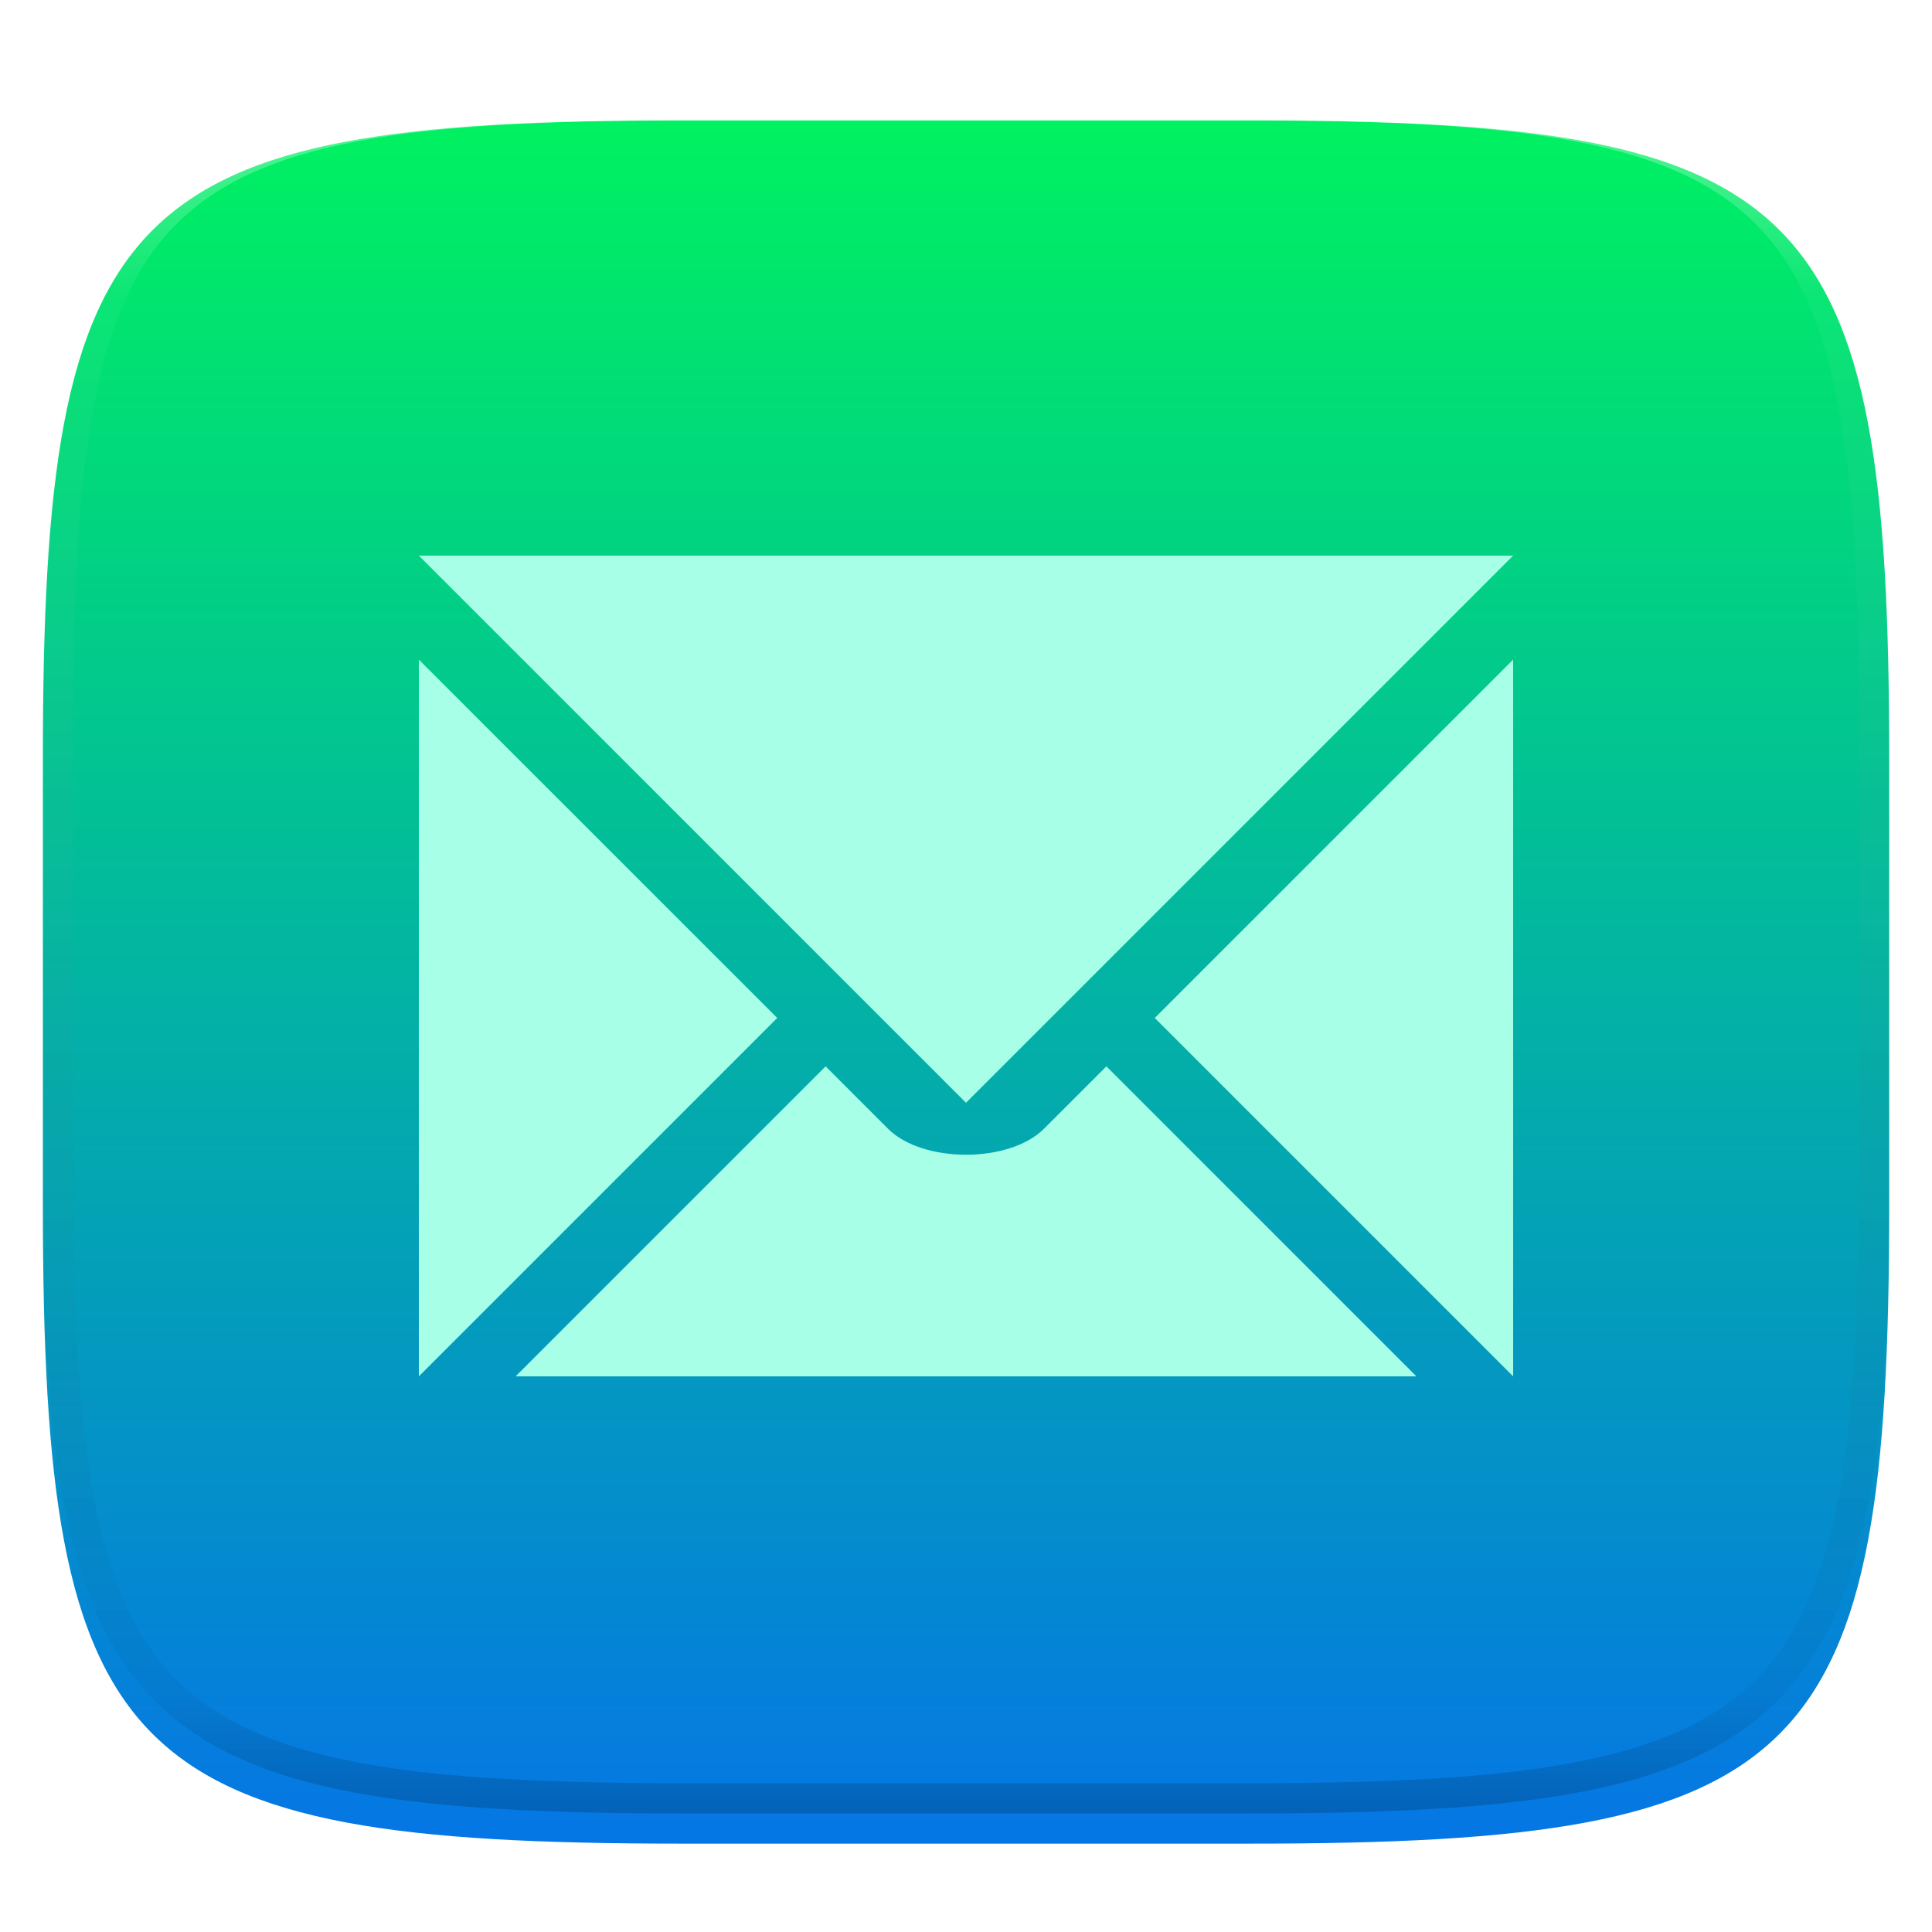<svg xmlns="http://www.w3.org/2000/svg" style="isolation:isolate" width="256" height="256" viewBox="0 0 256 256">
 <defs>
  <filter id="feztLOielino66EvlsQlDYY22goCllxk" width="400%" height="400%" x="-200%" y="-200%" color-interpolation-filters="sRGB" filterUnits="objectBoundingBox">
   <feGaussianBlur xmlns="http://www.w3.org/2000/svg" in="SourceGraphic" stdDeviation="4.294"/>
   <feOffset xmlns="http://www.w3.org/2000/svg" dx="0" dy="4" result="pf_100_offsetBlur"/>
   <feFlood xmlns="http://www.w3.org/2000/svg" flood-opacity=".4"/>
   <feComposite xmlns="http://www.w3.org/2000/svg" in2="pf_100_offsetBlur" operator="in" result="pf_100_dropShadow"/>
   <feBlend xmlns="http://www.w3.org/2000/svg" in="SourceGraphic" in2="pf_100_dropShadow" mode="normal"/>
  </filter>
 </defs>
 <g filter="url(#feztLOielino66EvlsQlDYY22goCllxk)">
  <linearGradient id="_lgradient_69" x1="0" x2="0" y1="0" y2="1" gradientTransform="matrix(244.648,0,0,228.338,5.68,11.952)" gradientUnits="userSpaceOnUse">
   <stop offset="0%" style="stop-color:#00f260"/>
   <stop offset="100%" style="stop-color:#0575e6"/>
  </linearGradient>
  <path fill="url(#_lgradient_69)" d="M 165.689 11.952 C 239.745 11.952 250.328 22.509 250.328 96.495 L 250.328 155.746 C 250.328 229.733 239.745 240.29 165.689 240.29 L 90.319 240.29 C 16.264 240.29 5.68 229.733 5.68 155.746 L 5.68 96.495 C 5.68 22.509 16.264 11.952 90.319 11.952 L 165.689 11.952 Z"/>
 </g>
 <g opacity=".4">
  <linearGradient id="_lgradient_70" x1=".517" x2=".517" y1="0" y2="1" gradientTransform="matrix(244.65,0,0,228.34,5.68,11.95)" gradientUnits="userSpaceOnUse">
   <stop offset="0%" style="stop-color:#FFF"/>
   <stop offset="12.5%" stop-opacity=".098" style="stop-color:#FFF"/>
   <stop offset="92.5%" stop-opacity=".098" style="stop-color:#000"/>
   <stop offset="100%" stop-opacity=".498" style="stop-color:#000"/>
  </linearGradient>
  <path fill="url(#_lgradient_70)" fill-rule="evenodd" d="M 165.068 11.951 C 169.396 11.941 173.724 11.991 178.052 12.089 C 181.927 12.167 185.803 12.315 189.678 12.541 C 193.131 12.737 196.583 13.022 200.026 13.395 C 203.085 13.73 206.144 14.181 209.174 14.741 C 211.889 15.243 214.574 15.881 217.22 16.657 C 219.62 17.355 221.971 18.219 224.243 19.241 C 226.358 20.184 228.384 21.304 230.302 22.591 C 232.142 23.829 233.863 25.244 235.437 26.806 C 237.001 28.378 238.417 30.088 239.656 31.925 C 240.945 33.841 242.066 35.865 243.02 37.967 C 244.043 40.247 244.909 42.585 245.617 44.972 C 246.394 47.615 247.034 50.297 247.535 53.009 C 248.096 56.035 248.548 59.081 248.883 62.136 C 249.257 65.575 249.542 69.014 249.739 72.462 C 249.965 76.323 250.112 80.194 250.201 84.055 C 250.289 88.378 250.339 92.701 250.329 97.014 L 250.329 155.226 C 250.339 159.549 250.289 163.862 250.201 168.185 C 250.112 172.056 249.965 175.917 249.739 179.778 C 249.542 183.226 249.257 186.675 248.883 190.104 C 248.548 193.159 248.096 196.215 247.535 199.241 C 247.034 201.943 246.394 204.625 245.617 207.268 C 244.909 209.655 244.043 212.003 243.02 214.273 C 242.066 216.385 240.945 218.399 239.656 220.315 C 238.417 222.152 237.001 223.872 235.437 225.434 C 233.863 226.996 232.142 228.411 230.302 229.649 C 228.384 230.936 226.358 232.056 224.243 232.999 C 221.971 234.021 219.62 234.885 217.22 235.593 C 214.574 236.369 211.889 237.007 209.174 237.499 C 206.144 238.068 203.085 238.51 200.026 238.845 C 196.583 239.218 193.131 239.503 189.678 239.699 C 185.803 239.925 181.927 240.073 178.052 240.161 C 173.724 240.249 169.396 240.299 165.068 240.289 L 90.942 240.289 C 86.614 240.299 82.286 240.249 77.958 240.161 C 74.083 240.073 70.207 239.925 66.332 239.699 C 62.879 239.503 59.427 239.218 55.984 238.845 C 52.925 238.51 49.866 238.068 46.836 237.499 C 44.121 237.007 41.436 236.369 38.79 235.593 C 36.39 234.885 34.039 234.021 31.767 232.999 C 29.652 232.056 27.626 230.936 25.708 229.649 C 23.868 228.411 22.147 226.996 20.573 225.434 C 19.009 223.872 17.593 222.152 16.354 220.315 C 15.065 218.399 13.944 216.385 12.99 214.273 C 11.967 212.003 11.101 209.655 10.393 207.268 C 9.616 204.625 8.976 201.943 8.475 199.241 C 7.914 196.215 7.462 193.159 7.127 190.104 C 6.753 186.675 6.468 183.226 6.271 179.778 C 6.045 175.917 5.898 172.056 5.809 168.185 C 5.721 163.862 5.671 159.549 5.681 155.226 L 5.681 97.014 C 5.671 92.701 5.721 88.378 5.809 84.055 C 5.898 80.194 6.045 76.323 6.271 72.462 C 6.468 69.014 6.753 65.575 7.127 62.136 C 7.462 59.081 7.914 56.035 8.475 53.009 C 8.976 50.297 9.616 47.615 10.393 44.972 C 11.101 42.585 11.967 40.247 12.99 37.967 C 13.944 35.865 15.065 33.841 16.354 31.925 C 17.593 30.088 19.009 28.378 20.573 26.806 C 22.147 25.244 23.868 23.829 25.708 22.591 C 27.626 21.304 29.652 20.184 31.767 19.241 C 34.039 18.219 36.39 17.355 38.79 16.657 C 41.436 15.881 44.121 15.243 46.836 14.741 C 49.866 14.181 52.925 13.73 55.984 13.395 C 59.427 13.022 62.879 12.737 66.332 12.541 C 70.207 12.315 74.083 12.167 77.958 12.089 C 82.286 11.991 86.614 11.941 90.942 11.951 L 165.068 11.951 Z M 165.078 15.96 C 169.376 15.95 173.675 15.999 177.973 16.087 C 181.8 16.176 185.626 16.323 189.452 16.539 C 192.836 16.736 196.219 17.011 199.583 17.384 C 202.554 17.699 205.515 18.131 208.446 18.681 C 211.023 19.153 213.58 19.762 216.099 20.499 C 218.322 21.147 220.495 21.953 222.6 22.896 C 224.509 23.751 226.338 24.763 228.069 25.922 C 229.692 27.013 231.207 28.26 232.594 29.646 C 233.981 31.031 235.23 32.544 236.332 34.165 C 237.492 35.894 238.506 37.712 239.361 39.608 C 240.306 41.72 241.112 43.892 241.761 46.102 C 242.509 48.617 243.109 51.162 243.591 53.736 C 244.132 56.664 244.565 59.611 244.889 62.578 C 245.263 65.938 245.539 69.308 245.735 72.688 C 245.952 76.51 246.109 80.322 246.188 84.144 C 246.276 88.437 246.325 92.721 246.325 97.014 C 246.325 97.014 246.325 97.014 246.325 97.014 L 246.325 155.226 C 246.325 155.226 246.325 155.226 246.325 155.226 C 246.325 159.519 246.276 163.803 246.188 168.096 C 246.109 171.918 245.952 175.74 245.735 179.552 C 245.539 182.932 245.263 186.302 244.889 189.672 C 244.565 192.629 244.132 195.576 243.591 198.504 C 243.109 201.078 242.509 203.623 241.761 206.138 C 241.112 208.358 240.306 210.52 239.361 212.632 C 238.506 214.528 237.492 216.356 236.332 218.075 C 235.23 219.706 233.981 221.219 232.594 222.604 C 231.207 223.98 229.692 225.227 228.069 226.318 C 226.338 227.477 224.509 228.489 222.6 229.344 C 220.495 230.297 218.322 231.093 216.099 231.741 C 213.58 232.478 211.023 233.087 208.446 233.559 C 205.515 234.109 202.554 234.541 199.583 234.865 C 196.219 235.229 192.836 235.514 189.452 235.701 C 185.626 235.917 181.8 236.074 177.973 236.153 C 173.675 236.251 169.376 236.29 165.078 236.29 C 165.078 236.29 165.078 236.29 165.068 236.29 L 90.942 236.29 C 90.932 236.29 90.932 236.29 90.932 236.29 C 86.634 236.29 82.335 236.251 78.037 236.153 C 74.21 236.074 70.384 235.917 66.558 235.701 C 63.174 235.514 59.791 235.229 56.427 234.865 C 53.456 234.541 50.495 234.109 47.564 233.559 C 44.987 233.087 42.43 232.478 39.911 231.741 C 37.688 231.093 35.515 230.297 33.41 229.344 C 31.501 228.489 29.672 227.477 27.941 226.318 C 26.318 225.227 24.803 223.98 23.416 222.604 C 22.029 221.219 20.78 219.706 19.678 218.075 C 18.518 216.356 17.504 214.528 16.649 212.632 C 15.704 210.52 14.898 208.358 14.249 206.138 C 13.501 203.623 12.901 201.078 12.419 198.504 C 11.878 195.576 11.445 192.629 11.121 189.672 C 10.747 186.302 10.472 182.932 10.275 179.552 C 10.058 175.74 9.901 171.918 9.822 168.096 C 9.734 163.803 9.685 159.519 9.685 155.226 C 9.685 155.226 9.685 155.226 9.685 155.226 L 9.685 97.014 C 9.685 97.014 9.685 97.014 9.685 97.014 C 9.685 92.721 9.734 88.437 9.822 84.144 C 9.901 80.322 10.058 76.51 10.275 72.688 C 10.472 69.308 10.747 65.938 11.121 62.578 C 11.445 59.611 11.878 56.664 12.419 53.736 C 12.901 51.162 13.501 48.617 14.249 46.102 C 14.898 43.892 15.704 41.72 16.649 39.608 C 17.504 37.712 18.518 35.894 19.678 34.165 C 20.78 32.544 22.029 31.031 23.416 29.646 C 24.803 28.26 26.318 27.013 27.941 25.922 C 29.672 24.763 31.501 23.751 33.41 22.896 C 35.515 21.953 37.688 21.147 39.911 20.499 C 42.43 19.762 44.987 19.153 47.564 18.681 C 50.495 18.131 53.456 17.699 56.427 17.384 C 59.791 17.011 63.174 16.736 66.558 16.539 C 70.384 16.323 74.21 16.176 78.037 16.087 C 82.335 15.999 86.634 15.95 90.932 15.96 C 90.932 15.96 90.932 15.96 90.942 15.96 L 165.068 15.96 C 165.078 15.96 165.078 15.96 165.078 15.96 Z"/>
 </g>
 <path fill="#a7ffe8" d="M 55.5 73.625 L 128 146.125 L 200.5 73.625 L 55.5 73.625 Z M 200.5 87.396 L 153.01 134.885 L 200.5 182.375 L 200.5 87.396 Z M 55.5 87.405 L 55.5 182.375 L 102.99 134.885 L 55.5 87.405 L 55.5 87.405 Z M 109.397 141.293 L 68.315 182.375 L 187.685 182.375 L 146.603 141.293 L 138.328 149.568 C 133.736 154.156 122.264 154.156 117.672 149.568 L 109.397 141.293 Z"/>
</svg>
